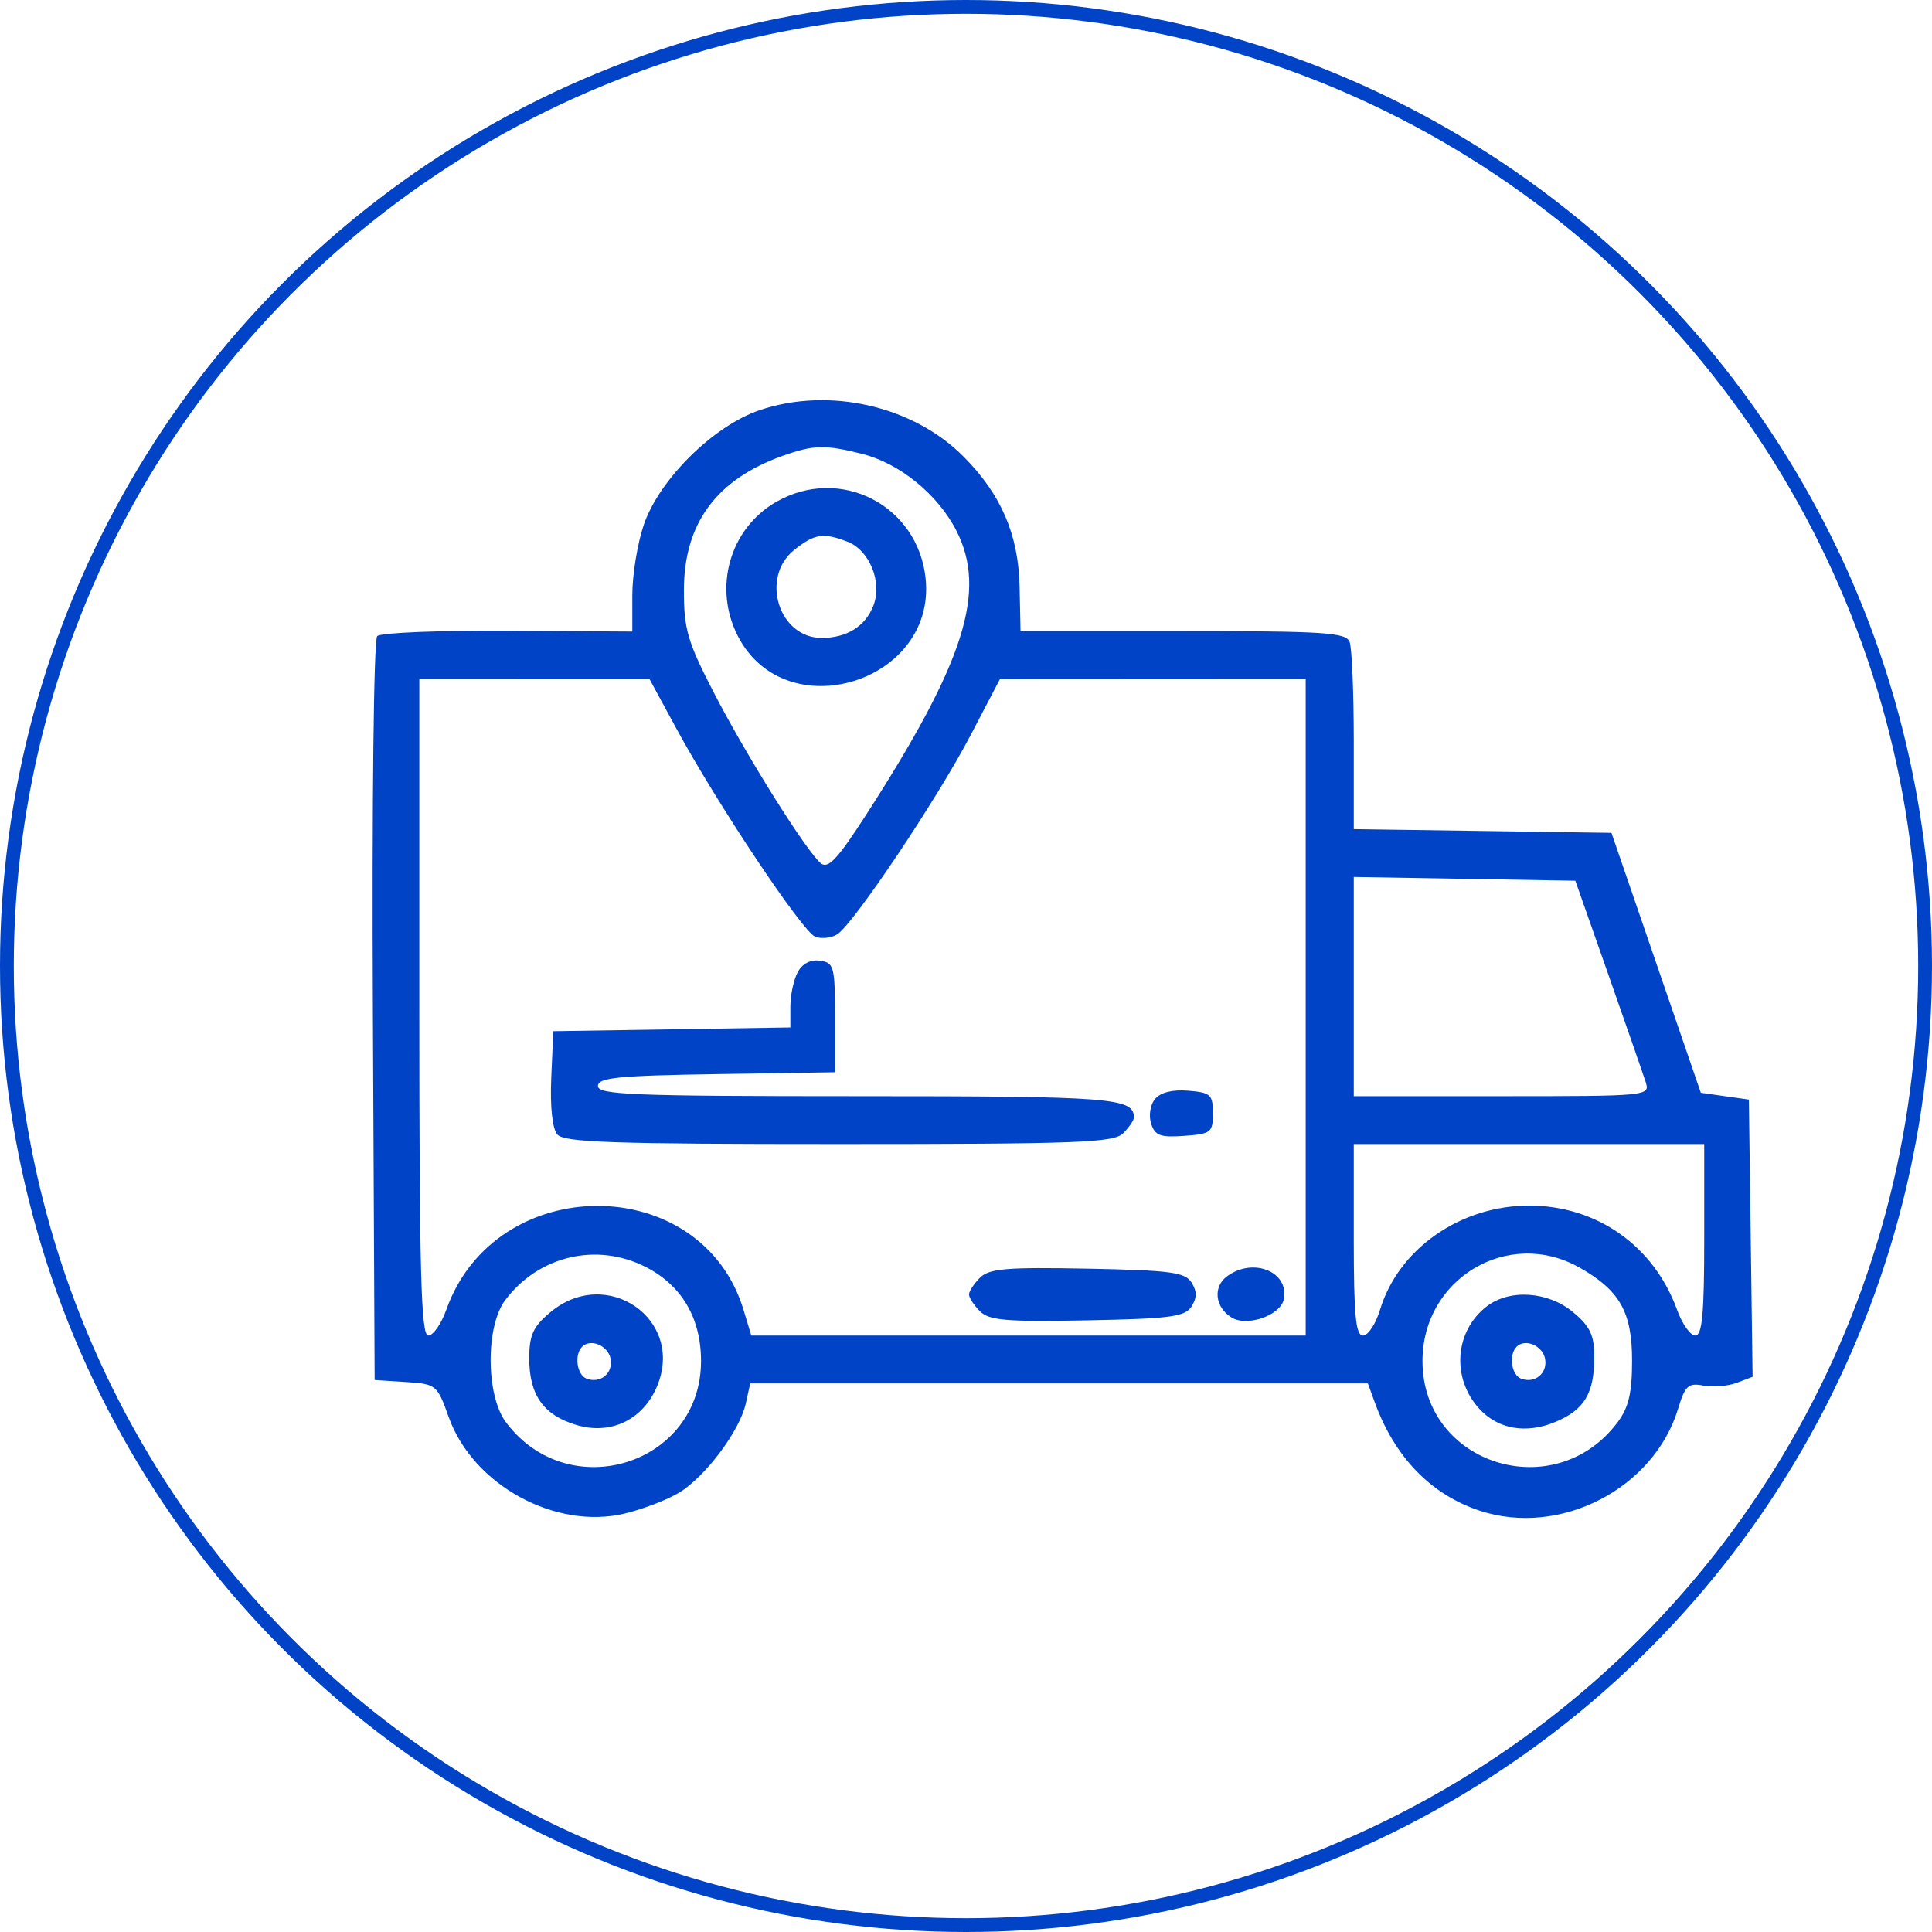 <?xml version="1.0" encoding="UTF-8"?> <svg xmlns="http://www.w3.org/2000/svg" width="140" height="140" viewBox="0 0 140 140" fill="none"><circle cx="70" cy="70" r="69.5" stroke="#0043C6"></circle><path fill-rule="evenodd" clip-rule="evenodd" d="M55.031 29.729C51.69 30.866 47.777 34.738 46.654 38.018C46.196 39.358 45.82 41.65 45.82 43.11V45.764L36.798 45.708C31.836 45.676 27.577 45.849 27.334 46.092C27.083 46.342 26.947 58.128 27.02 73.267L27.148 100.001L29.405 100.147C31.614 100.291 31.679 100.345 32.516 102.691C34.269 107.603 40.245 110.878 45.266 109.678C46.575 109.366 48.349 108.685 49.208 108.165C51.115 107.011 53.606 103.683 54.042 101.707L54.364 100.248H76.742H99.121L99.617 101.611C101.065 105.593 103.687 108.301 107.226 109.471C113.037 111.392 119.846 107.886 121.607 102.066C122.11 100.406 122.34 100.197 123.435 100.406C124.124 100.537 125.208 100.448 125.844 100.207L127 99.77L126.865 89.725L126.73 79.68L124.989 79.433L123.248 79.185L120.01 69.768L116.772 60.352L107.436 60.217L98.1 60.082V53.69C98.1 50.175 97.965 46.946 97.798 46.515C97.534 45.831 95.999 45.731 85.724 45.731H73.952L73.885 42.536C73.805 38.75 72.562 35.851 69.836 33.1C66.173 29.403 60.07 28.013 55.031 29.729ZM62.468 32.889C65.186 33.57 67.952 35.82 69.296 38.442C71.538 42.816 69.913 47.949 62.781 59.015C60.687 62.264 60.008 62.991 59.475 62.55C58.422 61.68 54.071 54.737 51.705 50.148C49.817 46.489 49.555 45.585 49.558 42.757C49.563 37.932 51.911 34.743 56.717 33.033C58.964 32.234 59.774 32.214 62.468 32.889ZM56.226 36.381C52.866 38.32 51.659 42.611 53.485 46.125C56.953 52.801 67.839 49.444 67.075 41.935C66.531 36.6 60.869 33.7 56.226 36.381ZM61.394 39.246C63 39.854 63.947 42.163 63.293 43.875C62.719 45.378 61.367 46.227 59.545 46.227C56.41 46.227 55.058 41.8 57.588 39.82C59.05 38.675 59.647 38.585 61.394 39.246ZM49.014 52.797C52.013 58.319 58.155 67.526 59.074 67.877C59.526 68.05 60.244 67.973 60.669 67.706C61.839 66.972 67.91 57.909 70.323 53.295L72.458 49.212L83.537 49.206L94.615 49.2V72.99V96.779H74.528H54.442L53.88 94.921C50.837 84.872 35.894 84.872 32.337 94.921C31.975 95.943 31.388 96.779 31.032 96.779C30.51 96.779 30.385 92.17 30.385 72.99V49.2L38.725 49.204L47.065 49.207L49.014 52.797ZM116.549 70.63C117.865 74.375 119.085 77.888 119.26 78.436C119.571 79.413 119.37 79.433 108.839 79.433H98.1V71.49V63.548L106.128 63.684L114.155 63.821L116.549 70.63ZM57.804 70.449C57.511 70.993 57.272 72.116 57.272 72.945V74.453L48.683 74.588L40.094 74.724L39.946 78.114C39.855 80.187 40.024 81.776 40.38 82.203C40.864 82.783 44.335 82.902 60.783 82.902C78.137 82.902 80.7 82.805 81.385 82.123C81.815 81.695 82.167 81.182 82.167 80.983C82.167 79.552 80.633 79.433 62.151 79.433C45.887 79.433 43.331 79.333 43.331 78.701C43.331 78.089 44.74 77.947 51.919 77.834L60.508 77.698V73.733C60.508 70.035 60.435 69.758 59.422 69.614C58.736 69.517 58.139 69.825 57.804 70.449ZM83.702 79.631C83.352 80.051 83.226 80.831 83.413 81.418C83.692 82.292 84.077 82.435 85.819 82.309C87.758 82.168 87.893 82.062 87.893 80.672C87.893 79.324 87.727 79.171 86.108 79.036C84.974 78.942 84.096 79.159 83.702 79.631ZM123.494 89.841C123.494 95.201 123.347 96.779 122.847 96.779C122.491 96.779 121.897 95.943 121.528 94.921C119.85 90.28 115.712 87.362 110.808 87.362C105.822 87.362 101.338 90.498 99.999 94.921C99.69 95.943 99.136 96.779 98.769 96.779C98.241 96.779 98.1 95.314 98.1 89.841V82.902H110.797H123.494V89.841ZM46.785 91.808C49.395 93.133 50.799 95.516 50.799 98.623C50.799 106.133 41.214 109.142 36.661 103.062C35.208 101.122 35.179 96.118 36.609 94.214C39.023 91 43.234 90.004 46.785 91.808ZM114.464 91.857C117.379 93.507 118.266 95.079 118.266 98.602C118.266 100.94 118.018 101.993 117.218 103.062C112.665 109.142 103.079 106.133 103.079 98.623C103.079 92.64 109.308 88.938 114.464 91.857ZM71.013 92.589C70.576 93.024 70.218 93.572 70.218 93.805C70.218 94.039 70.576 94.587 71.013 95.022C71.681 95.687 72.933 95.792 78.802 95.677C84.827 95.559 85.871 95.42 86.344 94.673C86.744 94.041 86.744 93.57 86.344 92.938C85.871 92.191 84.827 92.052 78.802 91.933C72.933 91.819 71.681 91.924 71.013 92.589ZM88.93 92.475C87.881 93.239 88.032 94.713 89.236 95.468C90.36 96.172 92.806 95.319 93.033 94.143C93.418 92.153 90.823 91.097 88.93 92.475ZM39.883 95.089C38.622 96.145 38.351 96.738 38.351 98.447C38.351 101.093 39.387 102.55 41.774 103.262C44.264 104.004 46.592 102.886 47.611 100.459C49.645 95.614 43.967 91.668 39.883 95.089ZM107.711 94.684C105.408 96.485 105.17 99.865 107.191 102.081C108.546 103.568 110.582 103.924 112.697 103.044C114.807 102.167 115.527 100.97 115.527 98.343C115.527 96.75 115.233 96.125 113.995 95.089C112.178 93.567 109.37 93.386 107.711 94.684ZM44.245 98.46C44.448 99.507 43.508 100.285 42.505 99.901C41.798 99.632 41.597 98.174 42.186 97.588C42.804 96.973 44.06 97.506 44.245 98.46ZM111.961 98.46C112.163 99.507 111.223 100.285 110.22 99.901C109.513 99.632 109.313 98.174 109.901 97.588C110.519 96.973 111.776 97.506 111.961 98.46Z" fill="#0043C6"></path></svg> 